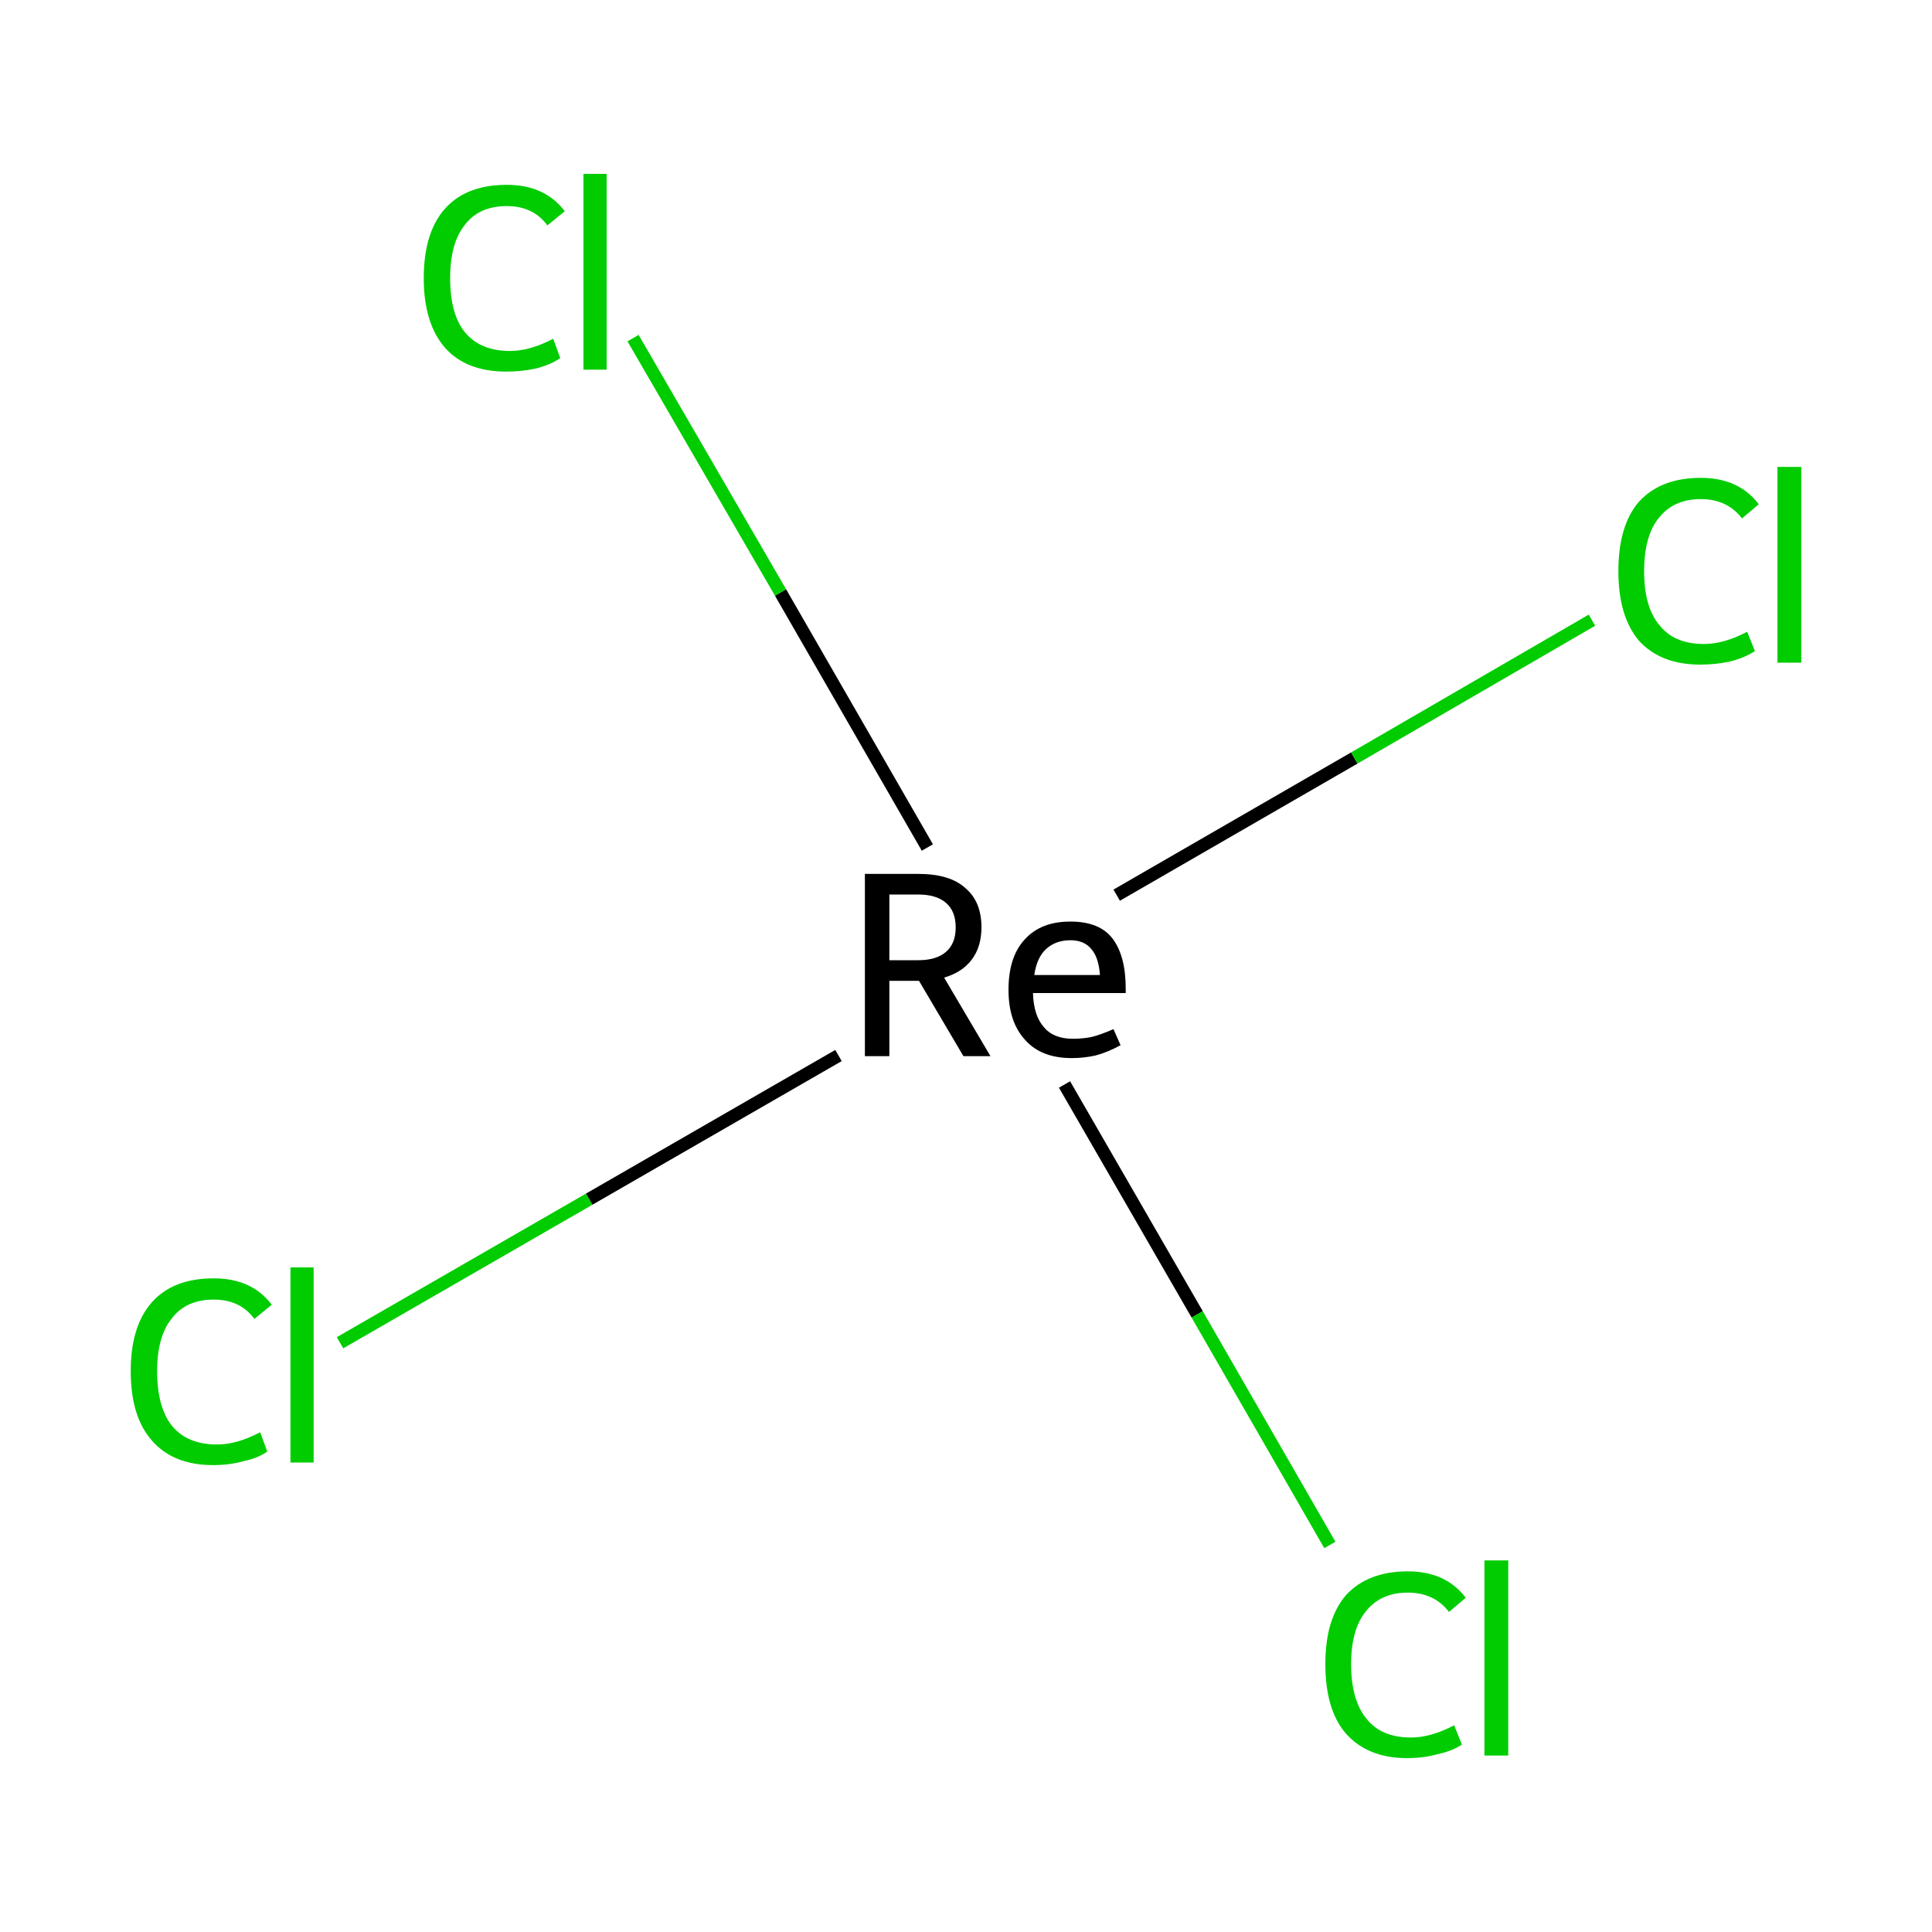 <?xml version='1.0' encoding='iso-8859-1'?>
<svg version='1.1' baseProfile='full'
              xmlns='http://www.w3.org/2000/svg'
                      xmlns:rdkit='http://www.rdkit.org/xml'
                      xmlns:xlink='http://www.w3.org/1999/xlink'
                  xml:space='preserve'
width='300px' height='300px' viewBox='0 0 300 300'>
<!-- END OF HEADER -->
<rect style='opacity:1.0;fill:#FFFFFF;stroke:none' width='300.0' height='300.0' x='0.0' y='0.0'> </rect>
<path class='bond-0 atom-0 atom-1' d='M 52.8,208.5 L 91.5,186.2' style='fill:none;fill-rule:evenodd;stroke:#00CC00;stroke-width:2.0px;stroke-linecap:butt;stroke-linejoin:miter;stroke-opacity:1' />
<path class='bond-0 atom-0 atom-1' d='M 91.5,186.2 L 130.2,163.9' style='fill:none;fill-rule:evenodd;stroke:#000000;stroke-width:2.0px;stroke-linecap:butt;stroke-linejoin:miter;stroke-opacity:1' />
<path class='bond-1 atom-1 atom-2' d='M 173.4,139.0 L 210.3,117.7' style='fill:none;fill-rule:evenodd;stroke:#000000;stroke-width:2.0px;stroke-linecap:butt;stroke-linejoin:miter;stroke-opacity:1' />
<path class='bond-1 atom-1 atom-2' d='M 210.3,117.7 L 247.2,96.3' style='fill:none;fill-rule:evenodd;stroke:#00CC00;stroke-width:2.0px;stroke-linecap:butt;stroke-linejoin:miter;stroke-opacity:1' />
<path class='bond-2 atom-1 atom-3' d='M 165.3,168.4 L 185.9,204.1' style='fill:none;fill-rule:evenodd;stroke:#000000;stroke-width:2.0px;stroke-linecap:butt;stroke-linejoin:miter;stroke-opacity:1' />
<path class='bond-2 atom-1 atom-3' d='M 185.9,204.1 L 206.5,239.9' style='fill:none;fill-rule:evenodd;stroke:#00CC00;stroke-width:2.0px;stroke-linecap:butt;stroke-linejoin:miter;stroke-opacity:1' />
<path class='bond-3 atom-1 atom-4' d='M 144.0,131.6 L 121.2,92.0' style='fill:none;fill-rule:evenodd;stroke:#000000;stroke-width:2.0px;stroke-linecap:butt;stroke-linejoin:miter;stroke-opacity:1' />
<path class='bond-3 atom-1 atom-4' d='M 121.2,92.0 L 98.3,52.5' style='fill:none;fill-rule:evenodd;stroke:#00CC00;stroke-width:2.0px;stroke-linecap:butt;stroke-linejoin:miter;stroke-opacity:1' />
<path class='atom-0' d='M 20.3 212.9
Q 20.3 205.9, 23.6 202.2
Q 26.9 198.5, 33.2 198.5
Q 39.1 198.5, 42.2 202.6
L 39.5 204.8
Q 37.3 201.8, 33.2 201.8
Q 28.9 201.8, 26.7 204.7
Q 24.4 207.5, 24.4 212.9
Q 24.4 218.5, 26.7 221.4
Q 29.1 224.3, 33.7 224.3
Q 36.8 224.3, 40.4 222.4
L 41.5 225.4
Q 40.1 226.4, 37.8 226.9
Q 35.6 227.5, 33.1 227.5
Q 26.9 227.5, 23.6 223.7
Q 20.3 220.0, 20.3 212.9
' fill='#00CC00'/>
<path class='atom-0' d='M 45.1 196.8
L 48.7 196.8
L 48.7 227.1
L 45.1 227.1
L 45.1 196.8
' fill='#00CC00'/>
<path class='atom-1' d='M 149.6 164.0
L 142.7 152.3
L 142.6 152.3
L 138.1 152.3
L 138.1 164.0
L 134.3 164.0
L 134.3 135.7
L 142.6 135.7
Q 147.5 135.7, 149.9 137.9
Q 152.4 140.0, 152.4 144.0
Q 152.4 147.0, 150.9 149.0
Q 149.4 151.0, 146.6 151.8
L 153.8 164.0
L 149.6 164.0
M 138.1 149.1
L 142.6 149.1
Q 145.4 149.1, 146.9 147.8
Q 148.4 146.5, 148.4 144.0
Q 148.4 141.5, 146.9 140.2
Q 145.4 138.9, 142.6 138.9
L 138.1 138.9
L 138.1 149.1
' fill='#000000'/>
<path class='atom-1' d='M 156.6 153.7
Q 156.6 148.6, 159.1 145.9
Q 161.6 143.1, 166.2 143.1
Q 170.8 143.1, 172.8 145.8
Q 174.8 148.5, 174.8 153.5
L 174.8 154.2
L 160.4 154.2
Q 160.5 157.7, 162.1 159.5
Q 163.6 161.3, 166.6 161.3
Q 168.2 161.3, 169.6 161.0
Q 171.1 160.6, 172.9 159.8
L 174.0 162.3
Q 172.0 163.4, 170.1 163.9
Q 168.3 164.3, 166.4 164.3
Q 161.7 164.3, 159.2 161.5
Q 156.6 158.7, 156.6 153.7
M 166.2 146.0
Q 163.9 146.0, 162.4 147.4
Q 161.0 148.7, 160.6 151.4
L 170.8 151.4
Q 170.6 148.6, 169.4 147.3
Q 168.3 146.0, 166.2 146.0
' fill='#000000'/>
<path class='atom-2' d='M 251.3 88.7
Q 251.3 81.6, 254.5 77.9
Q 257.9 74.2, 264.1 74.2
Q 270.0 74.2, 273.1 78.3
L 270.5 80.5
Q 268.2 77.5, 264.1 77.5
Q 259.9 77.5, 257.6 80.4
Q 255.3 83.2, 255.3 88.7
Q 255.3 94.3, 257.7 97.1
Q 260.0 100.0, 264.6 100.0
Q 267.7 100.0, 271.3 98.1
L 272.5 101.1
Q 271.0 102.1, 268.7 102.7
Q 266.5 103.2, 264.0 103.2
Q 257.9 103.2, 254.5 99.5
Q 251.3 95.7, 251.3 88.7
' fill='#00CC00'/>
<path class='atom-2' d='M 276.0 72.5
L 279.7 72.5
L 279.7 102.9
L 276.0 102.9
L 276.0 72.5
' fill='#00CC00'/>
<path class='atom-3' d='M 205.8 258.4
Q 205.8 251.4, 209.0 247.7
Q 212.4 244.0, 218.6 244.0
Q 224.5 244.0, 227.6 248.1
L 225.0 250.3
Q 222.7 247.3, 218.6 247.3
Q 214.4 247.3, 212.1 250.2
Q 209.8 253.0, 209.8 258.4
Q 209.8 264.0, 212.2 266.9
Q 214.5 269.8, 219.1 269.8
Q 222.2 269.8, 225.8 267.9
L 227.0 270.9
Q 225.5 271.9, 223.2 272.4
Q 221.0 273.0, 218.5 273.0
Q 212.4 273.0, 209.0 269.2
Q 205.8 265.5, 205.8 258.4
' fill='#00CC00'/>
<path class='atom-3' d='M 230.5 242.3
L 234.2 242.3
L 234.2 272.6
L 230.5 272.6
L 230.5 242.3
' fill='#00CC00'/>
<path class='atom-4' d='M 65.8 43.2
Q 65.8 36.1, 69.1 32.4
Q 72.4 28.7, 78.7 28.7
Q 84.6 28.7, 87.7 32.8
L 85.0 35.0
Q 82.8 32.0, 78.7 32.0
Q 74.4 32.0, 72.2 34.9
Q 69.9 37.7, 69.9 43.2
Q 69.9 48.8, 72.2 51.6
Q 74.6 54.5, 79.2 54.5
Q 82.3 54.5, 85.9 52.6
L 87.0 55.6
Q 85.6 56.6, 83.3 57.2
Q 81.1 57.7, 78.6 57.7
Q 72.4 57.7, 69.1 54.0
Q 65.8 50.2, 65.8 43.2
' fill='#00CC00'/>
<path class='atom-4' d='M 90.6 27.0
L 94.2 27.0
L 94.2 57.4
L 90.6 57.4
L 90.6 27.0
' fill='#00CC00'/>
</svg>

